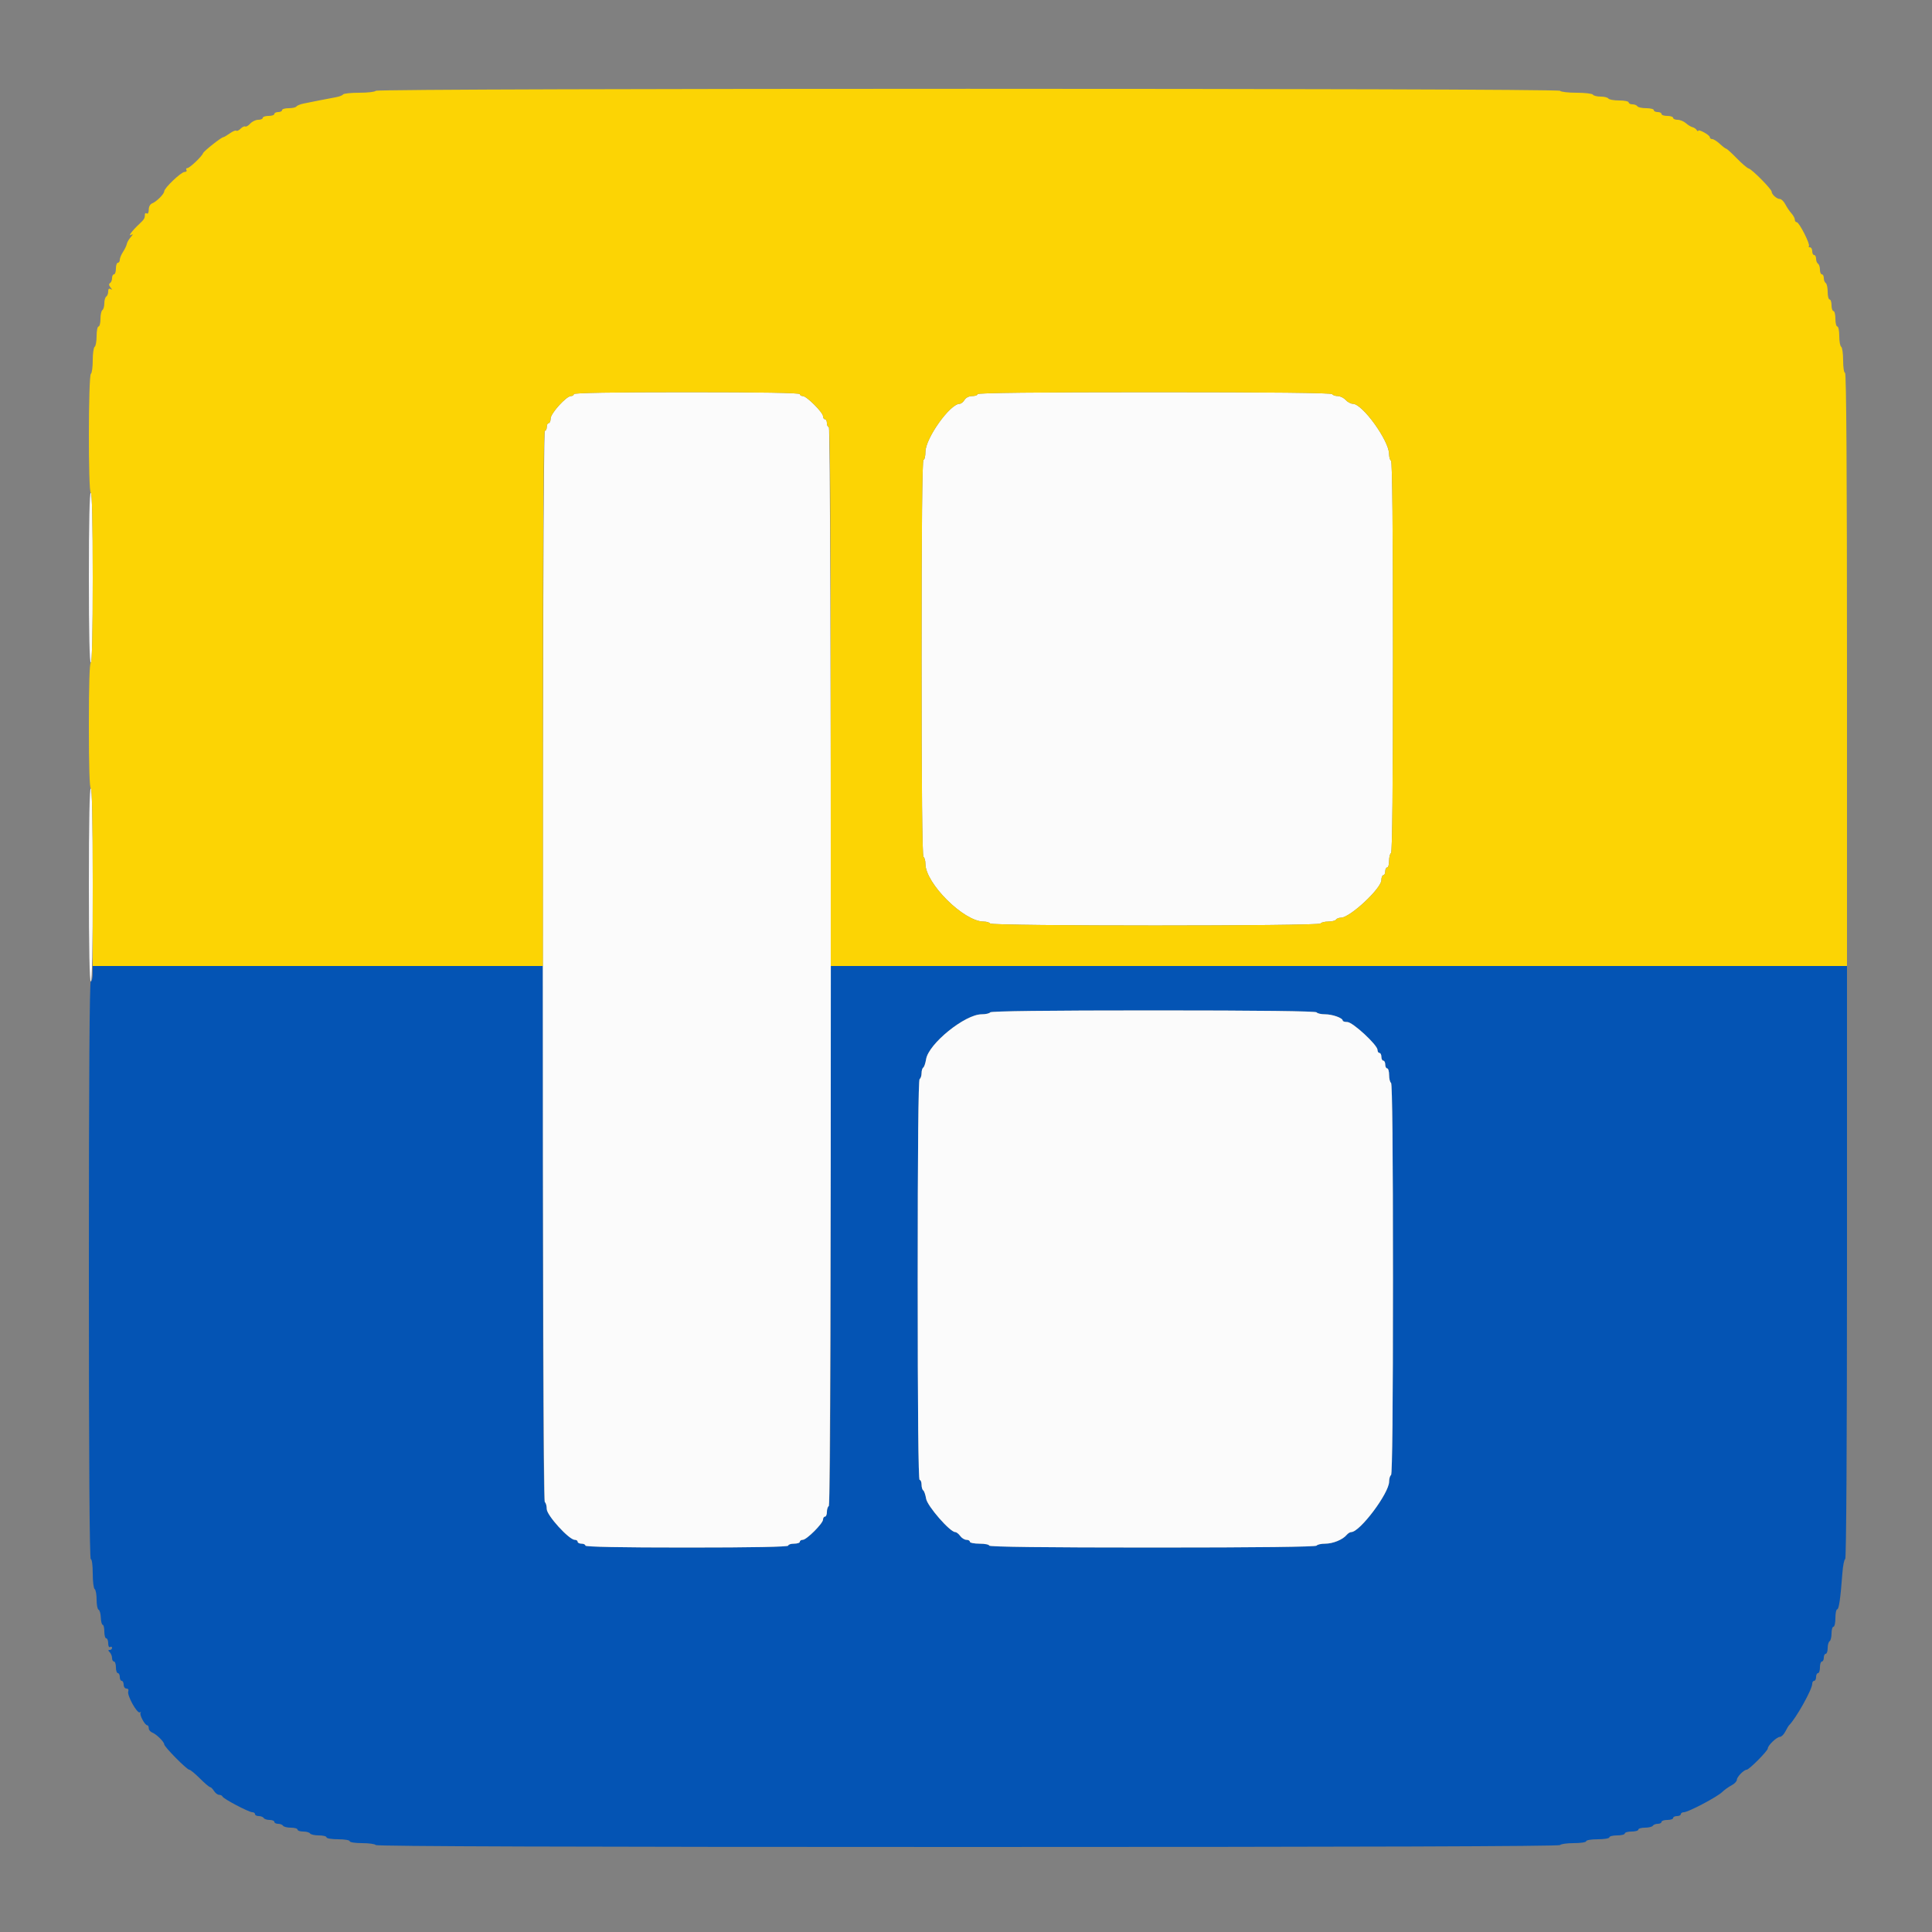 <svg id="svg" version="1.1" xmlns="http://www.w3.org/2000/svg" xmlns:xlink="http://www.w3.org/1999/xlink" width="400" height="400" viewBox="0, 0, 400,400"><rect x="0" y="0" width="400" height="400" fill="#808080" stroke="none"/><g id="svgg"><path id="path0" d="M19.200 201.600 C 19.200 202.480,19.020 203.200,18.800 203.200 C 18.535 203.200,18.400 223.400,18.400 263.000 C 18.400 302.600,18.535 322.800,18.800 322.800 C 19.031 322.800,19.200 324.059,19.200 325.776 C 19.200 327.413,19.380 328.864,19.600 329.000 C 19.820 329.136,20.000 330.122,20.000 331.190 C 20.000 332.259,20.184 333.195,20.409 333.270 C 20.633 333.344,20.842 334.079,20.873 334.903 C 20.904 335.726,21.080 336.400,21.265 336.400 C 21.449 336.400,21.600 337.030,21.600 337.800 C 21.600 338.570,21.780 339.200,22.000 339.200 C 22.220 339.200,22.400 339.661,22.400 340.224 C 22.400 340.804,22.573 341.140,22.800 341.000 C 23.020 340.864,23.200 340.943,23.200 341.176 C 23.200 341.409,22.984 341.600,22.720 341.600 C 22.347 341.600,22.347 341.707,22.720 342.080 C 22.984 342.344,23.200 342.884,23.200 343.280 C 23.200 343.676,23.380 344.000,23.600 344.000 C 23.820 344.000,24.000 344.540,24.000 345.200 C 24.000 345.860,24.180 346.400,24.400 346.400 C 24.620 346.400,24.800 346.760,24.800 347.200 C 24.800 347.640,24.980 348.000,25.200 348.000 C 25.420 348.000,25.600 348.360,25.600 348.800 C 25.600 349.240,25.864 349.600,26.187 349.600 C 26.537 349.600,26.685 349.836,26.552 350.181 C 26.249 350.971,28.394 354.845,28.957 354.524 C 29.201 354.385,29.270 354.416,29.111 354.592 C 28.793 354.944,29.983 357.200,30.486 357.200 C 30.659 357.200,30.800 357.476,30.800 357.813 C 30.800 358.149,31.115 358.546,31.499 358.693 C 32.366 359.026,34.000 360.629,34.000 361.147 C 34.000 361.656,38.684 366.400,39.187 366.400 C 39.403 366.400,40.389 367.210,41.379 368.200 C 42.369 369.190,43.320 370.000,43.493 370.000 C 43.666 370.000,44.032 370.360,44.307 370.800 C 44.582 371.240,45.060 371.600,45.370 371.600 C 45.680 371.600,45.993 371.760,46.067 371.956 C 46.244 372.429,51.511 375.200,52.233 375.200 C 52.545 375.200,52.800 375.380,52.800 375.600 C 52.800 375.820,53.149 376.000,53.576 376.000 C 54.003 376.000,54.464 376.180,54.600 376.400 C 54.736 376.620,55.287 376.800,55.824 376.800 C 56.361 376.800,56.800 376.980,56.800 377.200 C 56.800 377.420,57.149 377.600,57.576 377.600 C 58.003 377.600,58.464 377.780,58.600 378.000 C 58.736 378.220,59.467 378.400,60.224 378.400 C 60.981 378.400,61.600 378.580,61.600 378.800 C 61.600 379.020,62.129 379.200,62.776 379.200 C 63.423 379.200,64.064 379.380,64.200 379.600 C 64.336 379.820,65.157 380.000,66.024 380.000 C 66.891 380.000,67.600 380.180,67.600 380.400 C 67.600 380.622,68.667 380.800,70.000 380.800 C 71.333 380.800,72.400 380.978,72.400 381.200 C 72.400 381.425,73.525 381.600,74.976 381.600 C 76.393 381.600,77.664 381.780,77.800 382.000 C 77.964 382.265,119.263 382.400,200.400 382.400 C 281.537 382.400,322.836 382.265,323.000 382.000 C 323.136 381.780,324.407 381.600,325.824 381.600 C 327.275 381.600,328.400 381.425,328.400 381.200 C 328.400 380.978,329.467 380.800,330.800 380.800 C 332.133 380.800,333.200 380.622,333.200 380.400 C 333.200 380.180,333.920 380.000,334.800 380.000 C 335.680 380.000,336.400 379.820,336.400 379.600 C 336.400 379.380,337.030 379.200,337.800 379.200 C 338.570 379.200,339.200 379.020,339.200 378.800 C 339.200 378.580,339.819 378.400,340.576 378.400 C 341.333 378.400,342.064 378.220,342.200 378.000 C 342.336 377.780,342.797 377.600,343.224 377.600 C 343.651 377.600,344.000 377.420,344.000 377.200 C 344.000 376.980,344.540 376.800,345.200 376.800 C 345.860 376.800,346.400 376.620,346.400 376.400 C 346.400 376.180,346.760 376.000,347.200 376.000 C 347.640 376.000,348.000 375.820,348.000 375.600 C 348.000 375.380,348.288 375.200,348.639 375.200 C 349.523 375.200,355.522 372.037,356.555 371.027 C 357.020 370.572,357.895 369.945,358.500 369.632 C 359.105 369.320,359.600 368.801,359.600 368.479 C 359.600 367.889,361.057 366.400,361.635 366.400 C 362.126 366.400,366.000 362.502,366.000 362.008 C 366.000 361.378,367.856 359.600,368.514 359.600 C 368.817 359.600,369.320 359.105,369.632 358.500 C 369.944 357.895,370.290 357.310,370.402 357.200 C 371.851 355.772,375.200 349.777,375.200 348.611 C 375.200 348.275,375.380 348.000,375.600 348.000 C 375.820 348.000,376.000 347.640,376.000 347.200 C 376.000 346.760,376.180 346.400,376.400 346.400 C 376.620 346.400,376.800 345.860,376.800 345.200 C 376.800 344.540,376.980 344.000,377.200 344.000 C 377.420 344.000,377.600 343.640,377.600 343.200 C 377.600 342.760,377.780 342.400,378.000 342.400 C 378.220 342.400,378.400 341.871,378.400 341.224 C 378.400 340.577,378.580 339.936,378.800 339.800 C 379.020 339.664,379.200 338.933,379.200 338.176 C 379.200 337.419,379.380 336.800,379.600 336.800 C 379.820 336.800,380.000 335.990,380.000 335.000 C 380.000 334.010,380.163 333.200,380.363 333.200 C 380.729 333.200,381.045 331.010,381.445 325.700 C 381.565 324.105,381.829 322.800,382.032 322.800 C 382.255 322.800,382.400 298.555,382.400 261.400 L 382.400 200.000 277.200 200.000 L 172.000 200.000 172.000 255.776 C 172.000 292.529,171.864 311.637,171.600 311.800 C 171.380 311.936,171.200 312.487,171.200 313.024 C 171.200 313.561,171.020 314.000,170.800 314.000 C 170.580 314.000,170.400 314.275,170.400 314.611 C 170.400 315.404,167.004 318.800,166.211 318.800 C 165.875 318.800,165.600 318.980,165.600 319.200 C 165.600 319.420,165.060 319.600,164.400 319.600 C 163.740 319.600,163.200 319.780,163.200 320.000 C 163.200 320.262,155.933 320.400,142.200 320.400 C 128.467 320.400,121.200 320.262,121.200 320.000 C 121.200 319.780,120.840 319.600,120.400 319.600 C 119.960 319.600,119.600 319.420,119.600 319.200 C 119.600 318.980,119.327 318.800,118.993 318.800 C 117.811 318.800,113.200 313.730,113.200 312.431 C 113.200 311.780,113.020 311.136,112.800 311.000 C 112.536 310.837,112.400 291.863,112.400 255.376 L 112.400 200.000 65.800 200.000 L 19.200 200.000 19.200 201.600 M272.600 209.600 C 272.736 209.820,273.521 210.000,274.344 210.000 C 275.867 210.000,277.991 210.756,277.997 211.300 C 277.999 211.465,278.429 211.600,278.954 211.600 C 280.056 211.600,285.200 216.352,285.200 217.369 C 285.200 217.716,285.380 218.000,285.600 218.000 C 285.820 218.000,286.000 218.360,286.000 218.800 C 286.000 219.240,286.180 219.600,286.400 219.600 C 286.620 219.600,286.800 219.960,286.800 220.400 C 286.800 220.840,286.980 221.200,287.200 221.200 C 287.420 221.200,287.600 221.819,287.600 222.576 C 287.600 223.333,287.780 224.064,288.000 224.200 C 288.262 224.362,288.400 238.330,288.400 264.800 C 288.400 291.270,288.262 305.238,288.000 305.400 C 287.780 305.536,287.600 306.146,287.600 306.756 C 287.600 309.142,281.551 317.200,279.760 317.200 C 279.506 317.200,279.077 317.466,278.807 317.792 C 277.989 318.777,275.966 319.600,274.362 319.600 C 273.529 319.600,272.736 319.780,272.600 320.000 C 272.438 320.262,260.663 320.400,238.576 320.400 C 216.325 320.400,204.800 320.264,204.800 320.000 C 204.800 319.780,203.900 319.600,202.800 319.600 C 201.700 319.600,200.800 319.420,200.800 319.200 C 200.800 318.980,200.480 318.800,200.088 318.800 C 199.697 318.800,199.117 318.440,198.800 318.000 C 198.483 317.560,198.018 317.200,197.767 317.200 C 196.688 317.200,191.993 311.816,191.743 310.291 C 191.606 309.461,191.339 308.686,191.147 308.568 C 190.956 308.449,190.800 307.913,190.800 307.376 C 190.800 306.839,190.620 306.400,190.400 306.400 C 190.136 306.400,190.000 292.341,190.000 265.024 C 190.000 237.871,190.138 223.562,190.400 223.400 C 190.620 223.264,190.800 222.724,190.800 222.200 C 190.800 221.676,190.956 221.151,191.147 221.032 C 191.339 220.914,191.604 220.139,191.737 219.309 C 192.251 216.099,199.790 210.000,203.244 210.000 C 204.074 210.000,204.864 209.820,205.000 209.600 C 205.162 209.338,216.863 209.200,238.800 209.200 C 260.737 209.200,272.438 209.338,272.600 209.600 " stroke="none" fill="#0454b4" fill-rule="evenodd"></path><path id="path1" d="M118.800 81.600 C 118.800 81.820,118.533 82.000,118.206 82.000 C 117.248 82.000,114.000 85.597,114.000 86.658 C 114.000 87.176,113.820 87.600,113.600 87.600 C 113.380 87.600,113.200 87.960,113.200 88.400 C 113.200 88.840,113.020 89.200,112.800 89.200 C 112.245 89.200,112.245 310.657,112.800 311.000 C 113.020 311.136,113.200 311.780,113.200 312.431 C 113.200 313.730,117.811 318.800,118.993 318.800 C 119.327 318.800,119.600 318.980,119.600 319.200 C 119.600 319.420,119.960 319.600,120.400 319.600 C 120.840 319.600,121.200 319.780,121.200 320.000 C 121.200 320.262,128.467 320.400,142.200 320.400 C 155.933 320.400,163.200 320.262,163.200 320.000 C 163.200 319.780,163.740 319.600,164.400 319.600 C 165.060 319.600,165.600 319.420,165.600 319.200 C 165.600 318.980,165.875 318.800,166.211 318.800 C 167.004 318.800,170.400 315.404,170.400 314.611 C 170.400 314.275,170.580 314.000,170.800 314.000 C 171.020 314.000,171.200 313.561,171.200 313.024 C 171.200 312.487,171.380 311.936,171.600 311.800 C 172.155 311.457,172.155 88.400,171.600 88.400 C 171.380 88.400,171.200 88.040,171.200 87.600 C 171.200 87.160,171.020 86.800,170.800 86.800 C 170.580 86.800,170.400 86.525,170.400 86.189 C 170.400 85.396,167.004 82.000,166.211 82.000 C 165.875 82.000,165.600 81.820,165.600 81.600 C 165.600 81.338,157.533 81.200,142.200 81.200 C 126.867 81.200,118.800 81.338,118.800 81.600 M202.400 81.600 C 202.400 81.820,201.903 82.000,201.296 82.000 C 200.626 82.000,199.996 82.314,199.693 82.800 C 199.418 83.240,198.965 83.600,198.686 83.600 C 196.697 83.600,191.600 90.764,191.600 93.560 C 191.600 94.462,191.420 95.200,191.200 95.200 C 190.936 95.200,190.800 109.125,190.800 136.176 C 190.800 163.063,190.938 177.238,191.200 177.400 C 191.420 177.536,191.600 178.186,191.600 178.846 C 191.600 182.899,199.560 190.800,203.644 190.800 C 204.254 190.800,204.864 190.980,205.000 191.200 C 205.341 191.752,273.059 191.752,273.400 191.200 C 273.536 190.980,274.256 190.800,275.000 190.800 C 275.744 190.800,276.464 190.620,276.600 190.400 C 276.736 190.180,277.199 190.000,277.629 190.000 C 279.485 190.000,286.000 183.935,286.000 182.206 C 286.000 181.653,286.180 181.200,286.400 181.200 C 286.620 181.200,286.800 180.840,286.800 180.400 C 286.800 179.960,286.980 179.600,287.200 179.600 C 287.420 179.600,287.600 178.981,287.600 178.224 C 287.600 177.467,287.780 176.736,288.000 176.600 C 288.262 176.438,288.400 162.470,288.400 136.000 C 288.400 109.530,288.262 95.562,288.000 95.400 C 287.780 95.264,287.600 94.649,287.600 94.033 C 287.600 91.253,282.090 83.600,280.088 83.600 C 279.668 83.600,278.998 83.240,278.600 82.800 C 278.202 82.360,277.465 82.000,276.962 82.000 C 276.459 82.000,275.936 81.820,275.800 81.600 C 275.638 81.338,262.929 81.200,238.976 81.200 C 214.859 81.200,202.400 81.336,202.400 81.600 M18.400 119.600 C 18.400 131.067,18.539 137.200,18.800 137.200 C 19.061 137.200,19.200 131.067,19.200 119.600 C 19.200 108.133,19.061 102.000,18.800 102.000 C 18.539 102.000,18.400 108.133,18.400 119.600 M18.400 183.200 C 18.400 196.267,18.539 203.200,18.800 203.200 C 19.061 203.200,19.200 196.267,19.200 183.200 C 19.200 170.133,19.061 163.200,18.800 163.200 C 18.539 163.200,18.400 170.133,18.400 183.200 M205.000 209.600 C 204.864 209.820,204.074 210.000,203.244 210.000 C 199.790 210.000,192.251 216.099,191.737 219.309 C 191.604 220.139,191.339 220.914,191.147 221.032 C 190.956 221.151,190.800 221.676,190.800 222.200 C 190.800 222.724,190.620 223.264,190.400 223.400 C 190.138 223.562,190.000 237.871,190.000 265.024 C 190.000 292.341,190.136 306.400,190.400 306.400 C 190.620 306.400,190.800 306.839,190.800 307.376 C 190.800 307.913,190.956 308.449,191.147 308.568 C 191.339 308.686,191.606 309.461,191.743 310.291 C 191.993 311.816,196.688 317.200,197.767 317.200 C 198.018 317.200,198.483 317.560,198.800 318.000 C 199.117 318.440,199.697 318.800,200.088 318.800 C 200.480 318.800,200.800 318.980,200.800 319.200 C 200.800 319.420,201.700 319.600,202.800 319.600 C 203.900 319.600,204.800 319.780,204.800 320.000 C 204.800 320.264,216.325 320.400,238.576 320.400 C 260.663 320.400,272.438 320.262,272.600 320.000 C 272.736 319.780,273.529 319.600,274.362 319.600 C 275.966 319.600,277.989 318.777,278.807 317.792 C 279.077 317.466,279.506 317.200,279.760 317.200 C 281.551 317.200,287.600 309.142,287.600 306.756 C 287.600 306.146,287.780 305.536,288.000 305.400 C 288.262 305.238,288.400 291.270,288.400 264.800 C 288.400 238.330,288.262 224.362,288.000 224.200 C 287.780 224.064,287.600 223.333,287.600 222.576 C 287.600 221.819,287.420 221.200,287.200 221.200 C 286.980 221.200,286.800 220.840,286.800 220.400 C 286.800 219.960,286.620 219.600,286.400 219.600 C 286.180 219.600,286.000 219.240,286.000 218.800 C 286.000 218.360,285.820 218.000,285.600 218.000 C 285.380 218.000,285.200 217.716,285.200 217.369 C 285.200 216.352,280.056 211.600,278.954 211.600 C 278.429 211.600,277.999 211.465,277.997 211.300 C 277.991 210.756,275.867 210.000,274.344 210.000 C 273.521 210.000,272.736 209.820,272.600 209.600 C 272.438 209.338,260.737 209.200,238.800 209.200 C 216.863 209.200,205.162 209.338,205.000 209.600 " stroke="none" fill="#fbfbfb" fill-rule="evenodd"></path><path id="path2" d="M77.800 18.800 C 77.664 19.020,76.134 19.200,74.400 19.200 C 72.666 19.200,71.148 19.360,71.027 19.556 C 70.906 19.751,70.221 20.014,69.504 20.139 C 68.787 20.264,67.300 20.547,66.200 20.768 C 65.100 20.989,63.613 21.287,62.895 21.431 C 62.177 21.575,61.492 21.851,61.371 22.046 C 61.251 22.241,60.533 22.400,59.776 22.400 C 59.019 22.400,58.400 22.580,58.400 22.800 C 58.400 23.020,58.040 23.200,57.600 23.200 C 57.160 23.200,56.800 23.380,56.800 23.600 C 56.800 23.820,56.260 24.000,55.600 24.000 C 54.940 24.000,54.400 24.180,54.400 24.400 C 54.400 24.620,53.978 24.800,53.462 24.800 C 52.946 24.800,52.202 25.156,51.809 25.591 C 51.415 26.025,50.952 26.294,50.779 26.187 C 50.606 26.080,50.171 26.286,49.813 26.644 C 49.455 27.002,49.056 27.189,48.926 27.059 C 48.796 26.930,48.192 27.178,47.583 27.612 C 46.975 28.045,46.371 28.400,46.242 28.400 C 45.840 28.400,42.209 31.268,42.043 31.716 C 41.788 32.407,39.264 34.800,38.790 34.800 C 38.549 34.800,38.464 34.980,38.600 35.200 C 38.736 35.420,38.562 35.600,38.213 35.600 C 37.506 35.600,34.000 38.935,34.000 39.608 C 34.000 40.162,32.400 41.761,31.499 42.107 C 31.083 42.266,30.800 42.794,30.800 43.411 C 30.800 44.000,30.627 44.341,30.400 44.200 C 30.180 44.064,30.000 44.143,30.000 44.376 C 30.000 45.189,29.872 45.407,28.814 46.400 C 27.311 47.810,26.384 49.078,27.200 48.608 C 27.601 48.377,27.558 48.539,27.070 49.096 C 26.668 49.555,26.302 50.189,26.255 50.505 C 26.209 50.821,25.862 51.551,25.485 52.126 C 25.108 52.701,24.800 53.448,24.800 53.786 C 24.800 54.124,24.620 54.400,24.400 54.400 C 24.180 54.400,24.000 54.940,24.000 55.600 C 24.000 56.260,23.820 56.800,23.600 56.800 C 23.380 56.800,23.200 57.149,23.200 57.576 C 23.200 58.003,23.011 58.469,22.781 58.612 C 22.499 58.786,22.531 59.081,22.881 59.512 C 23.270 59.993,23.275 60.078,22.900 59.853 C 22.567 59.653,22.400 59.819,22.400 60.353 C 22.400 60.793,22.220 61.264,22.000 61.400 C 21.780 61.536,21.600 62.166,21.600 62.800 C 21.600 63.434,21.420 64.064,21.200 64.200 C 20.980 64.336,20.800 65.157,20.800 66.024 C 20.800 66.891,20.620 67.600,20.400 67.600 C 20.180 67.600,20.000 68.489,20.000 69.576 C 20.000 70.663,19.820 71.664,19.600 71.800 C 19.380 71.936,19.200 73.196,19.200 74.600 C 19.200 76.004,19.030 77.258,18.822 77.387 C 18.285 77.719,18.253 102.000,18.790 102.000 C 19.064 102.000,19.200 107.842,19.200 119.600 C 19.200 131.067,19.061 137.200,18.800 137.200 C 18.542 137.200,18.400 141.800,18.400 150.200 C 18.400 158.600,18.542 163.200,18.800 163.200 C 19.061 163.200,19.200 169.600,19.200 181.600 L 19.200 200.000 65.800 200.000 L 112.400 200.000 112.400 144.600 C 112.400 107.933,112.535 89.200,112.800 89.200 C 113.020 89.200,113.200 88.840,113.200 88.400 C 113.200 87.960,113.380 87.600,113.600 87.600 C 113.820 87.600,114.000 87.176,114.000 86.658 C 114.000 85.597,117.248 82.000,118.206 82.000 C 118.533 82.000,118.800 81.820,118.800 81.600 C 118.800 81.338,126.867 81.200,142.200 81.200 C 157.533 81.200,165.600 81.338,165.600 81.600 C 165.600 81.820,165.875 82.000,166.211 82.000 C 167.004 82.000,170.400 85.396,170.400 86.189 C 170.400 86.525,170.580 86.800,170.800 86.800 C 171.020 86.800,171.200 87.160,171.200 87.600 C 171.200 88.040,171.380 88.400,171.600 88.400 C 171.865 88.400,172.000 107.267,172.000 144.200 L 172.000 200.000 277.200 200.000 L 382.400 200.000 382.400 138.600 C 382.400 97.933,382.265 77.200,382.000 77.200 C 381.775 77.200,381.600 76.075,381.600 74.624 C 381.600 73.207,381.420 71.936,381.200 71.800 C 380.980 71.664,380.800 70.663,380.800 69.576 C 380.800 68.489,380.620 67.600,380.400 67.600 C 380.180 67.600,380.000 66.880,380.000 66.000 C 380.000 65.120,379.820 64.400,379.600 64.400 C 379.380 64.400,379.200 63.860,379.200 63.200 C 379.200 62.540,379.020 62.000,378.800 62.000 C 378.580 62.000,378.400 61.291,378.400 60.424 C 378.400 59.557,378.220 58.736,378.000 58.600 C 377.780 58.464,377.600 58.003,377.600 57.576 C 377.600 57.149,377.420 56.800,377.200 56.800 C 376.980 56.800,376.800 56.361,376.800 55.824 C 376.800 55.287,376.620 54.736,376.400 54.600 C 376.180 54.464,376.000 54.003,376.000 53.576 C 376.000 53.149,375.820 52.800,375.600 52.800 C 375.380 52.800,375.200 52.440,375.200 52.000 C 375.200 51.560,374.990 51.200,374.733 51.200 C 374.477 51.200,374.378 51.088,374.515 50.952 C 374.847 50.619,372.496 46.000,371.994 46.000 C 371.777 46.000,371.600 45.764,371.600 45.475 C 371.600 45.187,371.285 44.602,370.900 44.175 C 370.515 43.749,369.945 42.905,369.632 42.300 C 369.320 41.695,368.812 41.200,368.504 41.200 C 367.868 41.200,366.800 40.248,366.800 39.682 C 366.800 39.162,362.707 35.026,362.055 34.887 C 361.762 34.825,360.652 33.880,359.588 32.787 C 358.523 31.694,357.542 30.800,357.409 30.800 C 357.275 30.800,356.680 30.350,356.087 29.800 C 355.493 29.250,354.781 28.800,354.504 28.800 C 354.227 28.800,354.000 28.625,354.000 28.410 C 354.000 27.950,351.603 26.635,351.594 27.090 C 351.591 27.260,351.454 27.189,351.290 26.932 C 351.126 26.675,350.731 26.405,350.412 26.332 C 350.093 26.259,349.475 25.885,349.040 25.500 C 348.605 25.115,347.833 24.800,347.325 24.800 C 346.816 24.800,346.400 24.620,346.400 24.400 C 346.400 24.180,345.860 24.000,345.200 24.000 C 344.540 24.000,344.000 23.820,344.000 23.600 C 344.000 23.380,343.640 23.200,343.200 23.200 C 342.760 23.200,342.400 23.020,342.400 22.800 C 342.400 22.580,341.691 22.400,340.824 22.400 C 339.957 22.400,339.136 22.220,339.000 22.000 C 338.864 21.780,338.403 21.600,337.976 21.600 C 337.549 21.600,337.200 21.420,337.200 21.200 C 337.200 20.980,336.311 20.800,335.224 20.800 C 334.137 20.800,333.136 20.620,333.000 20.400 C 332.864 20.180,332.144 20.000,331.400 20.000 C 330.656 20.000,329.936 19.820,329.800 19.600 C 329.664 19.380,328.134 19.200,326.400 19.200 C 324.666 19.200,323.136 19.020,323.000 18.800 C 322.657 18.245,78.143 18.245,77.800 18.800 M275.800 81.600 C 275.936 81.820,276.459 82.000,276.962 82.000 C 277.465 82.000,278.202 82.360,278.600 82.800 C 278.998 83.240,279.668 83.600,280.088 83.600 C 282.090 83.600,287.600 91.253,287.600 94.033 C 287.600 94.649,287.780 95.264,288.000 95.400 C 288.262 95.562,288.400 109.530,288.400 136.000 C 288.400 162.470,288.262 176.438,288.000 176.600 C 287.780 176.736,287.600 177.467,287.600 178.224 C 287.600 178.981,287.420 179.600,287.200 179.600 C 286.980 179.600,286.800 179.960,286.800 180.400 C 286.800 180.840,286.620 181.200,286.400 181.200 C 286.180 181.200,286.000 181.653,286.000 182.206 C 286.000 183.935,279.485 190.000,277.629 190.000 C 277.199 190.000,276.736 190.180,276.600 190.400 C 276.464 190.620,275.744 190.800,275.000 190.800 C 274.256 190.800,273.536 190.980,273.400 191.200 C 273.059 191.752,205.341 191.752,205.000 191.200 C 204.864 190.980,204.254 190.800,203.644 190.800 C 199.560 190.800,191.600 182.899,191.600 178.846 C 191.600 178.186,191.420 177.536,191.200 177.400 C 190.938 177.238,190.800 163.063,190.800 136.176 C 190.800 109.125,190.936 95.200,191.200 95.200 C 191.420 95.200,191.600 94.462,191.600 93.560 C 191.600 90.764,196.697 83.600,198.686 83.600 C 198.965 83.600,199.418 83.240,199.693 82.800 C 199.996 82.314,200.626 82.000,201.296 82.000 C 201.903 82.000,202.400 81.820,202.400 81.600 C 202.400 81.336,214.859 81.200,238.976 81.200 C 262.929 81.200,275.638 81.338,275.800 81.600 " stroke="none" fill="#fcd404" fill-rule="evenodd"></path></g></svg>